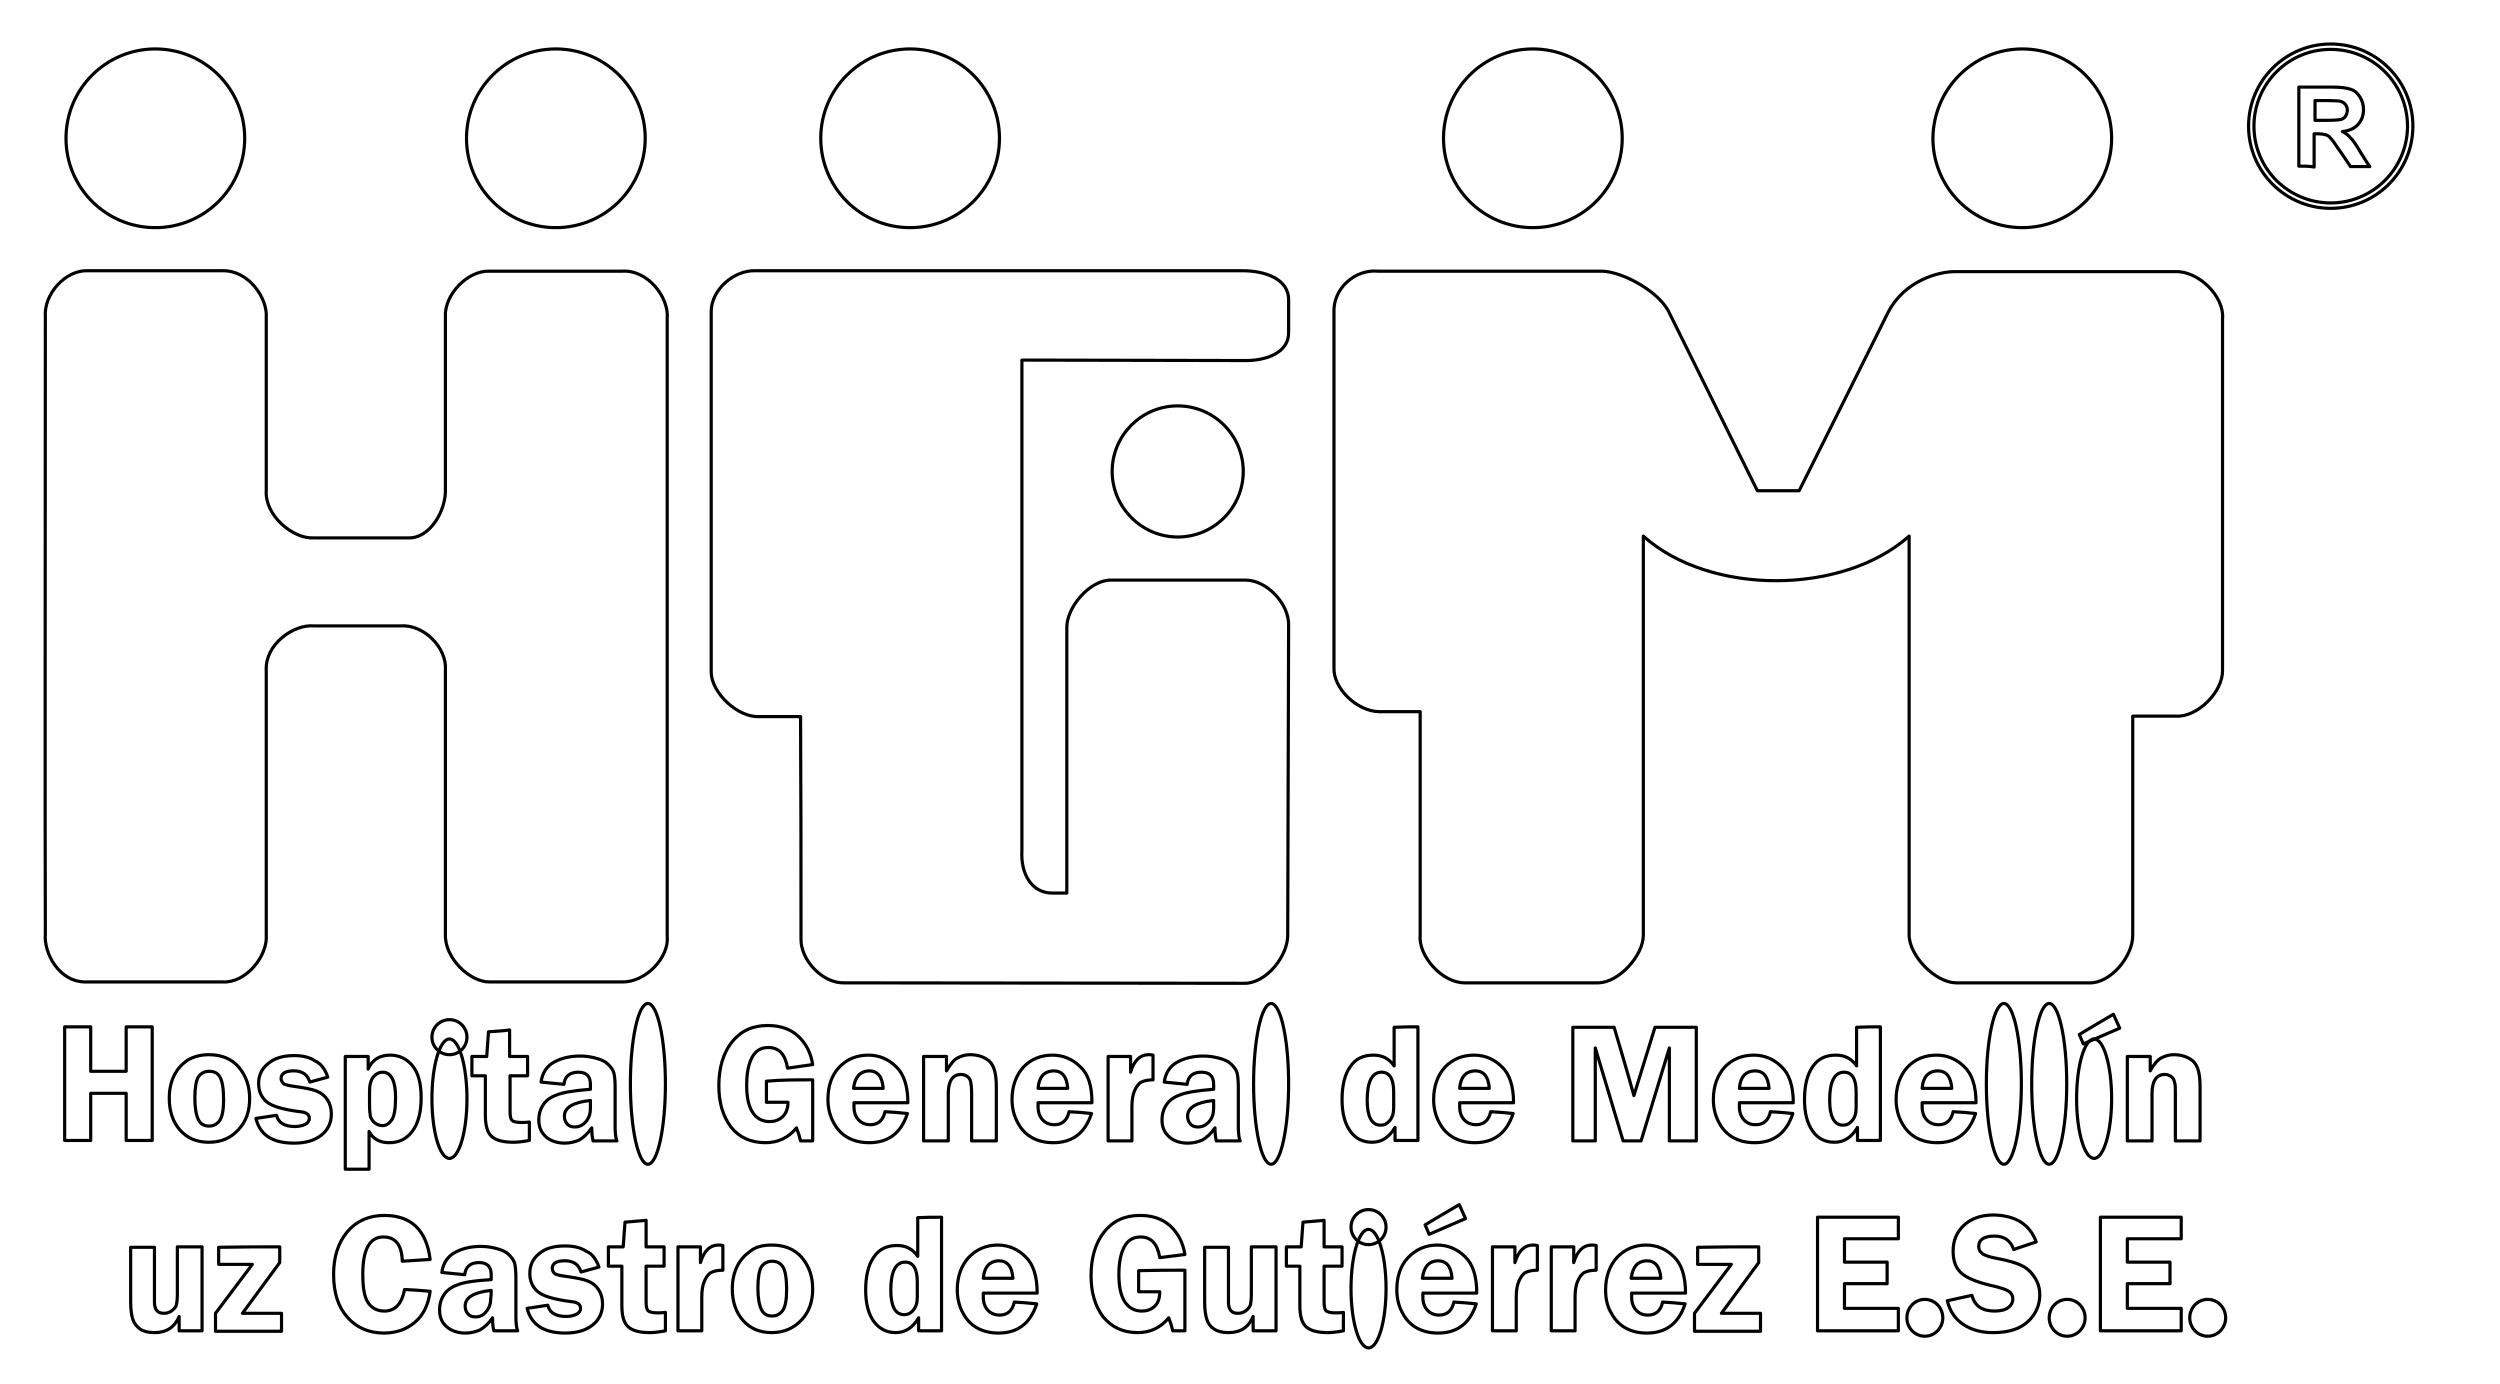 <?xml version="1.0" encoding="utf-8"?>
<!-- Generator: Adobe Illustrator 25.4.1, SVG Export Plug-In . SVG Version: 6.00 Build 0)  -->
<svg version="1.1" xmlns="http://www.w3.org/2000/svg" xmlns:xlink="http://www.w3.org/1999/xlink" x="0px" y="0px"
	 viewBox="0 0 556.8 308.2" style="enable-background:new 0 0 556.8 308.2;" xml:space="preserve">
<style type="text/css">
	.st0{fill:none;stroke:#000000;stroke-width:0.709;stroke-linecap:round;stroke-linejoin:round;stroke-miterlimit:10;}
</style>
<g id="Capa_01">
</g>
<g id="Predeterminada">
	<g id="SPLINE_00000107588477851280393110000001782828396705774489_">
		<path class="st0" d="M450.4,10.9c11,0,19.9,8.9,19.9,19.9c0,11-8.9,19.9-19.9,19.9c-11,0-19.9-8.9-19.9-19.9
			C430.6,19.8,439.5,10.9,450.4,10.9z"/>
	</g>
	<g id="SPLINE_00000145040436602474179950000005505739473845538724_">
		<path class="st0" d="M341.4,10.9c11,0,19.9,8.9,19.9,19.9c0,11-8.9,19.9-19.9,19.9c-11,0-19.9-8.9-19.9-19.9
			C321.5,19.8,330.4,10.9,341.4,10.9z"/>
	</g>
	<g id="SPLINE_00000014619911561162589060000014158184854737180554_">
		<path class="st0" d="M202.7,10.9c11,0,19.9,8.9,19.9,19.9c0,11-8.9,19.9-19.9,19.9c-11,0-19.9-8.9-19.9-19.9
			C182.8,19.8,191.7,10.9,202.7,10.9z"/>
	</g>
	<g id="SPLINE_00000143596897106862965830000006656315301082297753_">
		<path class="st0" d="M123.8,10.9c11,0,19.9,8.9,19.9,19.9c0,11-8.9,19.9-19.9,19.9c-11,0-19.9-8.9-19.9-19.9
			C103.9,19.8,112.8,10.9,123.8,10.9z"/>
	</g>
	<g id="SPLINE_00000006679349180072137180000010608792795833123973_">
		<path class="st0" d="M34.6,10.9c11,0,19.9,8.9,19.9,19.9c0,11-8.9,19.9-19.9,19.9c-11,0-19.9-8.9-19.9-19.9
			C14.7,19.8,23.6,10.9,34.6,10.9z"/>
	</g>
	<g id="SPLINE_00000009585147844992146990000004326609886751250064_">
		<path class="st0" d="M306.9,60.4c17.4,0,31.8,0,49.2,0c4.5-0.3,12.8,4.1,15.4,8.7c6.6,13.4,13.3,26.8,19.9,40.2c3.1,0,6.2,0,9.3,0
			c7.4-14.8,12.5-25,19.8-39.7c3.7-7.2,11.4-9.1,14.8-9.1c16,0,33.2,0,49.2,0c5.1-0.2,11,5.5,10.5,10.6c0,26.1,0,52.1,0,78.2
			c0.1,4.8-5.6,10.5-10.4,10.2c-3.2,0-6.4,0-9.6,0c0,16.2,0,32.5,0,48.7c0.1,4.8-5,10.9-9.7,10.7c-11.3,0-18.4,0-29.7,0
			c-4.7-0.1-10.5-6.2-10.4-10.8c0-29.6,0-59.2,0-88.7c-14.8,13.2-44.4,13.3-59.2,0c0,29.6,0,59.3,0,88.9c0,4.5-5.4,10.5-10,10.6
			c-11.3,0-18.5,0-29.8,0c-5.1,0-10.4-6.1-9.9-10.7c0-16.6,0-33.2,0-49.7c-3.1,0-6.2,0-9.2,0c-4.9-0.1-10.2-5.2-10-9.8
			c0-26.3,0-52.7,0-79C296.8,64.2,301.9,59.9,306.9,60.4z"/>
	</g>
	<g id="SPLINE_00000016041803285505879300000006629894539069708420_">
		<path class="st0" d="M109,60.4c9.8,0,19.7,0,29.5,0c5.9-0.4,10.5,6,10.1,10.4c0,45.9,0,91.8,0,137.7c0.5,4.7-4.8,10.3-10,10.2
			c-9.8,0-19.7,0-29.5,0c-4.4,0.1-10.1-5.3-9.9-10.6c0-19.6,0-39.2,0-58.8c0.4-5-4.8-10.3-10-9.9c-6.4,0-12.9,0-19.3,0
			c-4.5-0.4-10.9,4.1-10.6,9.9c0,19.6,0,39.2,0,58.8c0.4,4.9-4.6,10.9-9.7,10.6c-10,0-20.1,0-30.1,0c-6.4,0.3-9.8-6.6-9.4-10.7
			c-0.1-28.1,0-88.9,0-137.4c-0.4-5.2,4.6-10.5,9.4-10.3c10,0,20.1,0,30.1,0c5.8-0.1,10,6.1,9.7,10.4c0,12.8,0,25.7,0,38.5
			c-0.4,5.6,6,10.9,10.6,10.6c7,0,14,0,21,0c4.9,0.2,8.5-6.2,8.3-10.9c0-12.8,0-25.6,0-38.3C98.9,65.7,104.1,60.2,109,60.4z"/>
	</g>
	<g id="SPLINE_00000173120570921556380350000017359189323104274070_">
		<path class="st0" d="M168.3,60.3c36.2,0,72.3,0,108.5,0c4.7,0,10.3,1.7,10.2,6.6c0,2.4,0,4.8,0,7.1c0.1,4.6-5.1,6.4-9.9,6.3
			c-16.5,0-33-0.1-49.5-0.1c0,36.4,0,72.9,0,109.3c-0.3,5,2.1,9.6,7.1,9.4c1,0,2,0,2.9,0c0-19.7,0-39.4,0-59
			c-0.1-4.7,5.2-10.8,9.9-10.7c10,0,19.9,0,29.9,0c4.8,0,9.8,5.4,9.6,10.2c-0.1,22.9-0.1,45.7-0.2,68.6c0.2,4.8-4.8,11.1-9.7,11
			c-29.7,0-59.3-0.1-89-0.1c-4.8,0.2-9.8-5-9.7-9.8c0-16.5,0-33-0.1-49.5c-3,0-6.1,0-9.1,0c-4.9,0.3-10.7-5.3-10.8-9.8
			c0-26.8,0-53.6,0-80.4C158.4,64.5,163.5,60.1,168.3,60.3z"/>
	</g>
	<g id="SPLINE_00000052825764699786385010000000429087979750817974_">
		<path class="st0" d="M262.3,90.4c-8.1,0-14.6,6.6-14.6,14.6s6.6,14.6,14.6,14.6c8.1,0,14.6-6.6,14.6-14.6S270.4,90.4,262.3,90.4z"
			/>
	</g>
	<g id="SPLINE_00000173869515290069880140000000448378128683021245_">
		<ellipse class="st0" cx="491.7" cy="293.5" rx="4" ry="4.1"/>
	</g>
	<g id="SPLINE_00000030472314715201800950000014230288775335977639_">
		<path class="st0" d="M485.8,275.9c-4,0-8,0-12,0c0,1.7,0,3.5,0,5.2c3.2,0,6.3,0,9.5,0c0,1.6,0,3.2,0,4.8c-3.2,0-6.3,0-9.5,0
			c0,1.8,0,3.7,0,5.5c4,0,8,0,12,0c0,1.7,0,3.3,0,5c-6,0-12,0-18,0c0-8.4,0-16.9,0-25.3c6,0,12,0,18,0
			C485.8,272.7,485.8,274.3,485.8,275.9z"/>
	</g>
	<g id="SPLINE_00000083078031178166312830000004343265384603206538_">
		<ellipse class="st0" cx="460.4" cy="293.5" rx="4" ry="4.1"/>
	</g>
	<g id="SPLINE_00000063634472861778156380000001620860260351777173_">
		<path class="st0" d="M453.5,276.6c-1.7,0.6-3.4,1.1-5,1.7c-0.7-2-2.1-3-4.3-3c-2.3,0-3.5,0.8-3.5,2.3c0,0.6,0.2,1.1,0.7,1.5
			c0.4,0.4,1.4,0.8,3,1.1c2.6,0.5,4.5,1,5.7,1.6c1.2,0.5,2.2,1.4,3,2.6s1.2,2.5,1.2,4c0,2.3-0.9,4.3-2.6,5.9
			c-1.8,1.7-4.4,2.5-7.8,2.5c-2.6,0-4.8-0.6-6.6-1.8c-1.8-1.2-3-2.9-3.6-5.3c1.8-0.4,3.6-0.8,5.5-1.2c0.6,2.4,2.3,3.5,5.1,3.5
			c1.3,0,2.4-0.3,3-0.8c0.7-0.5,1-1.2,1-1.9c0-0.7-0.3-1.3-0.9-1.7c-0.6-0.4-1.8-0.8-3.5-1.2c-3.2-0.7-5.5-1.6-6.9-2.7
			c-1.4-1.2-2-2.8-2-5.1c0-2.3,0.8-4.2,2.4-5.7c1.6-1.5,3.8-2.3,6.6-2.3C448.9,270.7,452.1,272.7,453.5,276.6z"/>
	</g>
	<g id="SPLINE_00000099648738952990927280000009050495128092740031_">
		<ellipse class="st0" cx="428.7" cy="293.5" rx="4" ry="4.1"/>
	</g>
	<g id="SPLINE_00000078734200111229224960000000384826820115010200_">
		<path class="st0" d="M422.8,275.9c-4,0-8,0-12,0c0,1.7,0,3.5,0,5.2c3.2,0,6.3,0,9.5,0c0,1.6,0,3.2,0,4.8c-3.2,0-6.3,0-9.5,0
			c0,1.8,0,3.7,0,5.5c4,0,8,0,12,0c0,1.7,0,3.3,0,5c-6,0-12,0-18,0c0-8.4,0-16.9,0-25.3c6,0,12,0,18,0
			C422.8,272.7,422.8,274.3,422.8,275.9z"/>
	</g>
	<g id="SPLINE_00000033353928679266113620000018001725773037054380_">
		<path class="st0" d="M391.7,277.7c0,1.2,0,2.3,0,3.5c-2.8,3.8-5.5,7.5-8.3,11.3c2.9,0,5.8,0,8.7,0c0,1.3,0,2.7,0,4
			c-4.9,0-9.8,0-14.7,0c0-1.3,0-2.7,0-4c2.7-3.6,5.5-7.3,8.2-10.9c-2.5,0-5,0-7.5,0c0-1.3,0-2.5,0-3.8
			C382.6,277.7,387.1,277.7,391.7,277.7z"/>
	</g>
	<g id="SPLINE_00000120535566165700366190000007580625830291513009_">
		<path class="st0" d="M375.4,288c-4,0-8,0-12,0c0,0.3,0,0.6,0,0.9c0,1.3,0.4,2.3,1.1,3c0.7,0.7,1.5,1,2.5,1c1.8,0,2.9-1,3.3-2.9
			c1.7,0.1,3.3,0.2,5,0.4c-1.4,4.3-4.2,6.5-8.5,6.5c-1.9,0-3.4-0.4-4.7-1.1c-1.3-0.7-2.4-1.8-3.2-3.3c-0.9-1.4-1.3-3.2-1.3-5.2
			c0-3,0.9-5.4,2.5-7.2c1.7-1.8,3.9-2.8,6.5-2.8c2.4,0,4.5,0.9,6.2,2.6C374.5,281.5,375.4,284.2,375.4,288z"/>
	</g>
	<g id="SPLINE_00000060725988543675505720000006481544848956999575_">
		<path class="st0" d="M363.3,284.7c2.2,0,4.4,0,6.6,0c-0.2-2.6-1.2-3.9-3.2-3.9C364.7,280.9,363.6,282.2,363.3,284.7z"/>
	</g>
	<g id="SPLINE_00000180331011360162039420000004929122052117062311_">
		<path class="st0" d="M350.8,296.4c-1.8,0-3.6,0-5.3,0c0-6.2,0-12.5,0-18.7c1.7,0,3.4,0,5,0c0,1.2,0,2.3,0,3.5
			c0.8-2.6,2.1-3.9,4-3.9c0.3,0,0.6,0,1,0.1c0,1.8,0,3.6,0,5.5c-1.1,0-2,0.2-2.6,0.5c-0.6,0.3-1.1,1-1.5,1.9
			c-0.4,0.9-0.6,2.1-0.6,3.6C350.8,291.3,350.8,293.9,350.8,296.4z"/>
	</g>
	<g id="SPLINE_00000016033516958045057620000000850025162049982394_">
		<path class="st0" d="M337.7,296.4c-1.8,0-3.6,0-5.3,0c0-6.2,0-12.5,0-18.7c1.7,0,3.4,0,5,0c0,1.2,0,2.3,0,3.5
			c0.8-2.6,2.1-3.9,4-3.9c0.3,0,0.6,0,1,0.1c0,1.8,0,3.6,0,5.5c-1.1,0-2,0.2-2.6,0.5c-0.6,0.3-1.1,1-1.5,1.9
			c-0.4,0.9-0.6,2.1-0.6,3.6C337.7,291.3,337.7,293.9,337.7,296.4z"/>
	</g>
	<g id="SPLINE_00000105417614358961345060000012857807791399644071_">
		<path class="st0" d="M325,268.3c0.5,1,0.9,2.1,1.4,3.1c-2.7,1.2-5.4,2.3-8.1,3.5c-0.3-0.7-0.6-1.4-0.9-2.1
			C319.9,271.3,322.4,269.8,325,268.3z"/>
	</g>
	<g id="SPLINE_00000139261226882818856430000012883962569242053794_">
		<path class="st0" d="M328.9,288c-4,0-8,0-12,0c0,0.3,0,0.6,0,0.9c0,1.3,0.4,2.3,1.1,3c0.7,0.7,1.6,1,2.5,1c1.8,0,2.9-1,3.3-2.9
			c1.7,0.1,3.3,0.2,5,0.4c-1.4,4.3-4.2,6.5-8.5,6.5c-1.9,0-3.4-0.4-4.7-1.1c-1.3-0.7-2.4-1.8-3.2-3.3c-0.8-1.4-1.3-3.2-1.3-5.2
			c0-3,0.8-5.4,2.5-7.2c1.7-1.8,3.9-2.8,6.5-2.8c2.4,0,4.5,0.9,6.2,2.6C328,281.5,328.9,284.2,328.9,288z"/>
	</g>
	<g id="SPLINE_00000099626308902384252560000012206420195459051410_">
		<path class="st0" d="M316.8,284.7c2.2,0,4.4,0,6.6,0c-0.2-2.6-1.2-3.9-3.2-3.9C318.2,280.9,317.1,282.2,316.8,284.7z"/>
	</g>
	<g id="SPLINE_00000139983816239138288070000013884809003345239434_">
		<ellipse class="st0" cx="304.8" cy="273.3" rx="3.9" ry="3.9"/>
	</g>
	<g id="SPLINE_00000047041594004062221790000007994309441618262941_">
		<ellipse class="st0" cx="304.8" cy="287" rx="3.9" ry="13.2"/>
	</g>
	<g id="SPLINE_00000131366273976618836990000015683326315401246347_">
		<path class="st0" d="M294.9,282c0,2.6,0,5.3,0,7.9c0,1,0.1,1.6,0.4,2c0.3,0.3,1,0.5,2.1,0.5c0.5,0,1.1,0,1.8-0.1
			c0,1.4,0,2.7,0,4.1c-1.6,0.3-2.8,0.4-3.4,0.4c-2.3,0-3.9-0.4-4.9-1.3c-1-0.9-1.4-2.5-1.4-4.8c0-2.9,0-5.8,0-8.7c-1,0-2,0-3,0
			c0-1.4,0-2.9,0-4.3c1.1,0,2.2,0,3.3,0c0.1-1.8,0.3-3.7,0.4-5.5c1.6-0.1,3.2-0.3,4.7-0.4c0,2,0,3.9,0,5.9c1.3,0,2.7,0,4,0
			c0,1.4,0,2.9,0,4.3C297.6,282,296.3,282,294.9,282z"/>
	</g>
	<g id="SPLINE_00000136404892815466753550000008137716905447024814_">
		<path class="st0" d="M284.2,277.7c0,6.2,0,12.5,0,18.7c-1.7,0-3.4,0-5.1,0c0-1.1,0-2.1,0-3.2c-1,2.4-2.8,3.6-5.5,3.6
			c-1.4,0-2.5-0.3-3.2-0.8c-0.8-0.5-1.3-1.2-1.6-2.1c-0.3-0.9-0.5-2.2-0.5-3.9c0-4.1,0-8.2,0-12.2c1.8,0,3.6,0,5.3,0
			c0,4.1,0,8.2,0,12.2c0,1.7,0.7,2.5,2.1,2.5c0.7,0,1.3-0.2,1.8-0.6c0.5-0.4,0.8-0.8,1-1.3c0.1-0.5,0.2-1.2,0.2-2.4
			c0-3.5,0-7,0-10.5C280.5,277.7,282.4,277.7,284.2,277.7z"/>
	</g>
	<g id="SPLINE_00000110471021158518924580000006564578640767769242_">
		<path class="st0" d="M263.9,282.9c0,4.5,0,9,0,13.5c-0.9,0-1.8,0-2.7,0c-0.2-0.9-0.5-1.9-0.9-2.9c-1.8,2.2-4.1,3.3-6.9,3.3
			c-3.3,0-5.8-1.2-7.7-3.5c-1.8-2.4-2.7-5.4-2.7-9.2c0-4,1-7.3,2.9-9.7c2-2.5,4.6-3.7,8-3.7c2.8,0,5.1,0.8,6.8,2.4
			c1.7,1.6,2.8,3.7,3.2,6.3c-1.9,0.2-3.7,0.5-5.6,0.7c-0.5-3.1-1.9-4.6-4.3-4.6c-1.6,0-2.8,0.7-3.6,2.2c-0.8,1.5-1.2,3.5-1.2,6.2
			c0,2.6,0.4,4.6,1.3,6c0.9,1.4,2.2,2.1,3.8,2.1c1.1,0,2-0.3,2.8-1c0.8-0.7,1.2-1.8,1.2-3.3c-1.6,0-3.2,0-4.7,0c0-1.6,0-3.2,0-4.7
			C256.9,282.9,260.4,282.9,263.9,282.9z"/>
	</g>
	<g id="SPLINE_00000115480155391646507870000001911555085058961290_">
		<path class="st0" d="M231,288c-4,0-8,0-12,0c0,0.3,0,0.6,0,0.9c0,1.3,0.4,2.3,1.1,3c0.7,0.7,1.6,1,2.5,1c1.8,0,2.9-1,3.3-2.9
			c1.7,0.1,3.3,0.2,5,0.4c-1.4,4.3-4.2,6.5-8.5,6.5c-1.9,0-3.4-0.4-4.7-1.1c-1.3-0.7-2.4-1.8-3.2-3.3c-0.8-1.4-1.3-3.2-1.3-5.2
			c0-3,0.9-5.4,2.5-7.2c1.7-1.8,3.9-2.8,6.5-2.8c2.4,0,4.5,0.9,6.2,2.6C230.1,281.5,231,284.2,231,288z"/>
	</g>
	<g id="SPLINE_00000057839598372677003350000013891118999147918228_">
		<path class="st0" d="M219,284.7c2.2,0,4.4,0,6.6,0c-0.2-2.6-1.2-3.9-3.2-3.9C220.4,280.9,219.2,282.2,219,284.7z"/>
	</g>
	<g id="SPLINE_00000165922447636812776690000009097474002409536427_">
		<path class="st0" d="M209.7,271.1c0,8.4,0,16.9,0,25.3c-1.7,0-3.4,0-5.1,0c0-1,0-2,0-2.9c-1.3,2.2-3,3.3-5.1,3.3
			c-2.1,0-3.7-0.9-4.9-2.5c-1.2-1.7-1.8-4-1.8-7c0-3.1,0.6-5.6,1.8-7.3c1.2-1.8,2.9-2.6,5.2-2.6c2,0,3.5,0.8,4.6,2.4
			c0-2.9,0-5.7,0-8.6C206.1,271.1,207.9,271.1,209.7,271.1z"/>
	</g>
	<g id="SPLINE_00000024705693185744506450000004218199271339272596_">
		<path class="st0" d="M204.3,285.5c0-2.9-0.9-4.4-2.7-4.4c-2.1,0-3.2,2.1-3.2,6.2c0,3.7,1,5.5,3,5.5c0.8,0,1.4-0.3,2-1
			c0.6-0.7,0.9-1.6,0.9-2.9C204.3,287.8,204.3,286.7,204.3,285.5z"/>
	</g>
	<g id="SPLINE_00000061437972506199629000000003820773390996268424_">
		<path class="st0" d="M171.9,277.3c2.8,0,5.1,0.9,6.7,2.8c1.6,1.9,2.4,4.2,2.4,7c0,2.8-0.8,5.1-2.5,6.9c-1.7,1.8-3.9,2.8-6.6,2.8
			c-2.7,0-4.8-0.9-6.4-2.7c-1.6-1.8-2.4-4.2-2.4-7c0-2,0.4-3.7,1.1-5.1c0.7-1.4,1.7-2.5,3-3.4C168.3,277.7,169.9,277.3,171.9,277.3z
			"/>
	</g>
	<g id="SPLINE_00000158003460531885910260000000335317080465637043_">
		<path class="st0" d="M172,280.9c-1,0-1.8,0.4-2.4,1.2c-0.5,0.8-0.8,2.4-0.8,4.8c0,2.2,0.3,3.8,0.8,4.8c0.5,1,1.3,1.4,2.4,1.4
			c0.9,0,1.7-0.4,2.3-1.2c0.6-0.8,0.9-2.4,0.9-4.7c0-2.5-0.3-4.1-0.8-5C173.8,281.3,173,280.9,172,280.9z"/>
	</g>
	<g id="SPLINE_00000021101757312590999370000006507473429205252248_">
		<path class="st0" d="M156.3,296.4c-1.8,0-3.6,0-5.3,0c0-6.2,0-12.5,0-18.7c1.7,0,3.4,0,5,0c0,1.2,0,2.3,0,3.5
			c0.8-2.6,2.1-3.9,4-3.9c0.3,0,0.6,0,1,0.1c0,1.8,0,3.6,0,5.5c-1.1,0-2,0.2-2.6,0.5c-0.6,0.3-1.1,1-1.5,1.9
			c-0.4,0.9-0.6,2.1-0.6,3.6C156.3,291.3,156.3,293.9,156.3,296.4z"/>
	</g>
	<g id="SPLINE_00000068660868624769612110000017961706113808816010_">
		<path class="st0" d="M143.9,282c0,2.6,0,5.3,0,7.9c0,1,0.1,1.6,0.4,2c0.3,0.3,1,0.5,2.1,0.5c0.5,0,1.1,0,1.8-0.1
			c0,1.4,0,2.7,0,4.1c-1.6,0.3-2.7,0.4-3.4,0.4c-2.3,0-3.9-0.4-4.9-1.3c-1-0.9-1.4-2.5-1.4-4.8c0-2.9,0-5.8,0-8.7c-1,0-2,0-3,0
			c0-1.4,0-2.9,0-4.3c1.1,0,2.2,0,3.3,0c0.1-1.8,0.3-3.7,0.4-5.5c1.6-0.1,3.2-0.3,4.7-0.4c0,2,0,3.9,0,5.9c1.3,0,2.7,0,4,0
			c0,1.4,0,2.9,0,4.3C146.5,282,145.2,282,143.9,282z"/>
	</g>
	<g id="SPLINE_00000174584255185287844810000003227871472718463398_">
		<path class="st0" d="M133.4,282.2c-1.3,0.4-2.7,0.7-4,1.1c-0.5-1.7-1.7-2.5-3.6-2.5c-1.9,0-2.8,0.6-2.8,1.7c0,0.4,0.2,0.8,0.5,1.1
			c0.3,0.3,1.2,0.5,2.7,0.7c2.1,0.3,3.7,0.6,4.7,1c1,0.4,1.8,1,2.4,1.9c0.6,0.9,0.9,2,0.9,3.2c0,1.9-0.7,3.5-2.2,4.7
			c-1.5,1.2-3.5,1.8-6.1,1.8c-4.8,0-7.6-1.9-8.5-5.5c1.5-0.2,3.1-0.5,4.6-0.7c0.4,1.7,1.8,2.5,4.1,2.5c0.9,0,1.7-0.2,2.3-0.5
			c0.6-0.3,0.9-0.8,0.9-1.3c0-0.9-0.7-1.4-2.1-1.5c-3.8-0.5-6.2-1.2-7.4-2.2c-1.2-1-1.8-2.4-1.8-4.1c0-1.8,0.7-3.3,2.1-4.4
			c1.4-1.2,3.3-1.7,5.8-1.7c2,0,3.5,0.4,4.7,1.2C131.9,279.2,132.8,280.5,133.4,282.2z"/>
	</g>
	<g id="SPLINE_00000164489794187249661780000004341934807837345207_">
		<path class="st0" d="M115.3,296.4c-1.8,0-3.6,0-5.3,0c-0.2-0.7-0.3-1.7-0.3-2.9c-0.9,1.3-1.9,2.2-2.8,2.7c-0.9,0.4-2,0.7-3.2,0.7
			c-1.7,0-3.2-0.5-4.2-1.4c-1.1-0.9-1.6-2.2-1.6-3.8c0-1.2,0.3-2.3,0.9-3.2c0.6-1,1.6-1.8,3-2.3c1.4-0.6,3.9-1,7.6-1.2
			c0-0.4,0-0.7,0-1.1c0-1.8-0.9-2.7-2.7-2.7c-1.9,0-3,0.9-3.2,2.7c-1.7-0.2-3.4-0.3-5.1-0.5c0.3-2.1,1.3-3.6,3-4.5
			c1.7-0.9,3.6-1.3,5.7-1.3c1.3,0,2.5,0.2,3.6,0.5c1.1,0.3,2,0.7,2.6,1.3c0.6,0.6,1.1,1.2,1.3,1.9c0.2,0.7,0.3,1.8,0.3,3.5
			c0,2.8,0,5.7,0,8.5C114.9,294.5,115,295.7,115.3,296.4z"/>
	</g>
	<g id="SPLINE_00000071543986121445217850000001821273345089862536_">
		<path class="st0" d="M109.4,287.4c-3.9,0.4-5.8,1.6-5.8,3.5c0,0.7,0.2,1.2,0.6,1.7c0.4,0.5,1,0.7,1.7,0.7c1,0,1.8-0.4,2.4-1.2
			c0.7-0.8,1-1.8,1-3C109.4,288.6,109.4,288,109.4,287.4z"/>
	</g>
	<g id="SPLINE_00000158006830344191708490000007522537487417299647_">
		<path class="st0" d="M95.8,280.5c-2.1,0.1-4.1,0.3-6.2,0.4c-0.1-3.6-1.5-5.4-4.2-5.4c-3.1,0-4.6,2.8-4.6,8.3
			c0,3.2,0.4,5.3,1.3,6.5c0.8,1.1,2,1.7,3.5,1.7c2.4,0,3.9-1.6,4.5-4.8c1.9,0.1,3.8,0.2,5.7,0.4c-0.4,3-1.5,5.3-3.4,6.9
			c-1.9,1.6-4.2,2.4-6.9,2.4c-3.3,0-6.1-1.2-8.1-3.5c-2.1-2.3-3.1-5.5-3.1-9.6c0-3.8,1-7,3-9.4c2-2.4,4.8-3.7,8.3-3.7
			C91.6,270.7,95,274,95.8,280.5z"/>
	</g>
	<g id="SPLINE_00000018932083494881758850000012694988503195305098_">
		<path class="st0" d="M62.3,277.7c0,1.2,0,2.3,0,3.5c-2.8,3.8-5.5,7.5-8.3,11.3c2.9,0,5.8,0,8.7,0c0,1.3,0,2.7,0,4
			c-4.9,0-9.8,0-14.7,0c0-1.3,0-2.7,0-4c2.7-3.6,5.5-7.3,8.2-10.9c-2.5,0-5,0-7.5,0c0-1.3,0-2.5,0-3.8
			C53.3,277.7,57.8,277.7,62.3,277.7z"/>
	</g>
	<g id="SPLINE_00000070818582794484267940000006182180010762609819_">
		<path class="st0" d="M45,277.7c0,6.2,0,12.5,0,18.7c-1.7,0-3.4,0-5.1,0c0-1.1,0-2.1,0-3.2c-1,2.4-2.8,3.6-5.5,3.6
			c-1.4,0-2.5-0.3-3.2-0.8c-0.7-0.5-1.3-1.2-1.6-2.1c-0.3-0.9-0.5-2.2-0.5-3.9c0-4.1,0-8.2,0-12.2c1.8,0,3.6,0,5.3,0
			c0,4.1,0,8.2,0,12.2c0,1.7,0.7,2.5,2.1,2.5c0.7,0,1.3-0.2,1.8-0.6c0.5-0.4,0.9-0.8,1-1.3c0.1-0.5,0.2-1.2,0.2-2.4
			c0-3.5,0-7,0-10.5C41.3,277.7,43.2,277.7,45,277.7z"/>
	</g>
	<g id="SPLINE_00000096045538573994109510000010845268961843754917_">
		<path class="st0" d="M490,254.1c-1.8,0-3.7,0-5.5,0c0-3.5,0-7,0-10.5c0-1.3,0-2.1-0.2-2.6c-0.1-0.5-0.3-0.9-0.7-1.2
			c-0.4-0.3-0.9-0.5-1.4-0.5c-1.9,0-2.9,1.4-2.9,4.3c0,3.5,0,7,0,10.5c-1.8,0-3.7,0-5.5,0c0-6.3,0-12.5,0-18.8c1.7,0,3.4,0,5.1,0
			c0,1.1,0,2.1,0,3.2c0.8-1.5,1.7-2.5,2.5-2.9c0.8-0.4,1.7-0.7,2.7-0.7c1.8,0,3.2,0.5,4.3,1.4c1.1,1,1.6,2.8,1.6,5.7
			C490,246.1,490,250.1,490,254.1z"/>
	</g>
	<g id="SPLINE_00000176002023584993524190000003905182428178811274_">
		<path class="st0" d="M470.7,225.9c0.5,1,0.9,2.1,1.4,3.1c-2.7,1.2-5.4,2.3-8.1,3.5c-0.3-0.7-0.6-1.4-0.9-2.1
			C465.6,228.9,468.1,227.4,470.7,225.9z"/>
	</g>
	<g id="SPLINE_00000112610724681986548150000002605945125518123439_">
		<ellipse class="st0" cx="466.4" cy="244.7" rx="3.9" ry="13.3"/>
	</g>
	<g id="SPLINE_00000025412598544616666690000018206416012463318694_">
		<ellipse class="st0" cx="456.4" cy="241.4" rx="3.9" ry="17.9"/>
	</g>
	<g id="SPLINE_00000027592859822471923090000014020069736326880387_">
		<ellipse class="st0" cx="446.3" cy="241.4" rx="3.9" ry="17.9"/>
	</g>
	<g id="SPLINE_00000037664750160735880580000008242189351775211656_">
		<path class="st0" d="M440.1,245.6c-4,0-8,0-12,0c0,0.3,0,0.6,0,0.9c0,1.3,0.4,2.3,1.1,3c0.7,0.7,1.6,1,2.5,1c1.8,0,2.9-1,3.3-2.9
			c1.7,0.1,3.3,0.2,5,0.4c-1.4,4.3-4.2,6.5-8.5,6.5c-1.9,0-3.4-0.4-4.7-1.1c-1.3-0.7-2.4-1.8-3.2-3.3c-0.8-1.4-1.3-3.2-1.3-5.2
			c0-3,0.9-5.4,2.5-7.2c1.7-1.8,3.9-2.7,6.5-2.7c2.4,0,4.5,0.9,6.2,2.6C439.2,239.2,440.1,241.9,440.1,245.6z"/>
	</g>
	<g id="SPLINE_00000105428367229911244060000007890203471441116040_">
		<path class="st0" d="M428.1,242.4c2.2,0,4.4,0,6.6,0c-0.2-2.6-1.2-3.9-3.2-3.9C429.5,238.6,428.3,239.8,428.1,242.4z"/>
	</g>
	<g id="SPLINE_00000127744213065453413640000016465149111545116834_">
		<path class="st0" d="M418.8,228.7c0,8.4,0,16.9,0,25.3c-1.7,0-3.4,0-5.1,0c0-1,0-2,0-2.9c-1.3,2.2-3,3.3-5.1,3.3
			c-2.1,0-3.7-0.8-4.9-2.5c-1.2-1.7-1.8-4-1.8-7c0-3.1,0.6-5.6,1.8-7.3c1.2-1.8,2.9-2.6,5.2-2.6c2,0,3.5,0.8,4.6,2.4
			c0-2.9,0-5.7,0-8.6C415.2,228.7,417,228.7,418.8,228.7z"/>
	</g>
	<g id="SPLINE_00000000202738082257139320000014442794285693892239_">
		<path class="st0" d="M413.4,243.2c0-2.9-0.9-4.4-2.7-4.4c-2.1,0-3.2,2.1-3.2,6.2c0,3.7,1,5.6,3,5.6c0.8,0,1.4-0.3,2-1
			c0.6-0.7,0.9-1.6,0.9-2.9C413.4,245.5,413.4,244.4,413.4,243.2z"/>
	</g>
	<g id="SPLINE_00000003785284126601650540000002767345115272320915_">
		<path class="st0" d="M399.4,245.6c-4,0-8,0-12,0c0,0.3,0,0.6,0,0.9c0,1.3,0.4,2.3,1.1,3c0.7,0.7,1.5,1,2.5,1c1.8,0,2.9-1,3.3-2.9
			c1.7,0.1,3.3,0.2,5,0.4c-1.4,4.3-4.2,6.5-8.5,6.5c-1.9,0-3.4-0.4-4.7-1.1c-1.3-0.7-2.4-1.8-3.2-3.3c-0.8-1.4-1.3-3.2-1.3-5.2
			c0-3,0.9-5.4,2.5-7.2c1.7-1.8,3.9-2.7,6.5-2.7c2.4,0,4.5,0.9,6.2,2.6C398.5,239.2,399.4,241.9,399.4,245.6z"/>
	</g>
	<g id="SPLINE_00000062184463329644327110000013199276536352144798_">
		<path class="st0" d="M387.4,242.4c2.2,0,4.4,0,6.6,0c-0.2-2.6-1.2-3.9-3.2-3.9C388.8,238.6,387.6,239.8,387.4,242.4z"/>
	</g>
	<g id="SPLINE_00000181785903737045282960000005558467321394440110_">
		<path class="st0" d="M361.5,254.1c-2.1-6.9-4.1-13.8-6.2-20.7c0,6.9,0,13.8,0,20.7c-1.7,0-3.3,0-5,0c0-8.4,0-16.9,0-25.3
			c3.1,0,6.1,0,9.2,0c1.5,5.1,3,10.1,4.4,15.2c1.6-5.1,3.1-10.1,4.7-15.2c3.1,0,6.2,0,9.2,0c0,8.4,0,16.9,0,25.3c-2,0-4,0-6,0
			c0-6.9,0-13.8,0-20.7c-2.1,6.9-4.2,13.8-6.3,20.7C364.2,254.1,362.8,254.1,361.5,254.1z"/>
	</g>
	<g id="SPLINE_00000175302445288440228420000005485177148381759923_">
		<path class="st0" d="M337.1,245.6c-4,0-8,0-12,0c0,0.3,0,0.6,0,0.9c0,1.3,0.4,2.3,1.1,3c0.7,0.7,1.6,1,2.5,1c1.8,0,2.9-1,3.3-2.9
			c1.7,0.1,3.3,0.2,5,0.4c-1.4,4.3-4.2,6.5-8.5,6.5c-1.9,0-3.4-0.4-4.7-1.1c-1.3-0.7-2.4-1.8-3.2-3.3c-0.8-1.4-1.3-3.2-1.3-5.2
			c0-3,0.9-5.4,2.5-7.2c1.7-1.8,3.9-2.7,6.5-2.7c2.4,0,4.5,0.9,6.2,2.6C336.2,239.2,337.1,241.9,337.1,245.6z"/>
	</g>
	<g id="SPLINE_00000135683100724849635770000016363436019854326673_">
		<path class="st0" d="M325.1,242.4c2.2,0,4.4,0,6.6,0c-0.2-2.6-1.2-3.9-3.2-3.9C326.5,238.6,325.3,239.8,325.1,242.4z"/>
	</g>
	<g id="SPLINE_00000111185067241422235290000007868625993644293295_">
		<path class="st0" d="M315.8,228.7c0,8.4,0,16.9,0,25.3c-1.7,0-3.4,0-5.1,0c0-1,0-2,0-2.9c-1.3,2.2-3,3.3-5.1,3.3
			c-2.1,0-3.7-0.8-4.9-2.5c-1.2-1.7-1.8-4-1.8-7c0-3.1,0.6-5.6,1.8-7.3c1.2-1.8,2.9-2.6,5.2-2.6c2,0,3.5,0.8,4.6,2.4
			c0-2.9,0-5.7,0-8.6C312.2,228.7,314,228.7,315.8,228.7z"/>
	</g>
	<g id="SPLINE_00000003825217734243042690000013996512223361960880_">
		<path class="st0" d="M310.4,243.2c0-2.9-0.9-4.4-2.7-4.4c-2.1,0-3.2,2.1-3.2,6.2c0,3.7,1,5.6,3,5.6c0.8,0,1.4-0.3,2-1
			c0.6-0.7,0.9-1.6,0.9-2.9C310.4,245.5,310.4,244.4,310.4,243.2z"/>
	</g>
	<g id="SPLINE_00000073690677393830848540000006041005566797077129_">
		<ellipse class="st0" cx="283.1" cy="241.4" rx="3.9" ry="17.9"/>
	</g>
	<g id="SPLINE_00000139287143550286162890000008266227362408216739_">
		<path class="st0" d="M276.2,254.1c-1.8,0-3.6,0-5.3,0c-0.2-0.7-0.3-1.7-0.3-2.9c-0.9,1.3-1.9,2.2-2.8,2.7c-0.9,0.4-2,0.7-3.2,0.7
			c-1.8,0-3.2-0.5-4.2-1.4c-1.1-1-1.6-2.2-1.6-3.8c0-1.2,0.3-2.3,0.9-3.2c0.6-1,1.6-1.8,3-2.3c1.4-0.6,3.9-1,7.6-1.3
			c0-0.4,0-0.7,0-1.1c0-1.8-0.9-2.7-2.7-2.7c-1.9,0-3,0.9-3.2,2.7c-1.7-0.2-3.4-0.3-5.1-0.5c0.3-2.1,1.3-3.6,3-4.5
			c1.7-0.9,3.6-1.3,5.7-1.3c1.3,0,2.5,0.2,3.6,0.5c1.1,0.3,2,0.7,2.6,1.3c0.6,0.6,1.1,1.2,1.3,1.9c0.2,0.7,0.3,1.8,0.3,3.5
			c0,2.8,0,5.7,0,8.5C275.8,252.2,275.9,253.4,276.2,254.1z"/>
	</g>
	<g id="SPLINE_00000116224745331918857870000007546579985301938576_">
		<path class="st0" d="M270.3,245.1c-3.9,0.4-5.8,1.6-5.8,3.5c0,0.7,0.2,1.2,0.6,1.7c0.4,0.5,1,0.7,1.7,0.7c1,0,1.8-0.4,2.5-1.2
			c0.7-0.8,1-1.8,1-3C270.3,246.2,270.3,245.7,270.3,245.1z"/>
	</g>
	<g id="SPLINE_00000061449253228346532810000008627062570415318919_">
		<path class="st0" d="M252.1,254.1c-1.8,0-3.6,0-5.3,0c0-6.3,0-12.5,0-18.8c1.7,0,3.4,0,5,0c0,1.2,0,2.3,0,3.5
			c0.8-2.6,2.1-3.9,4-3.9c0.3,0,0.6,0,1,0.1c0,1.8,0,3.6,0,5.5c-1.1,0-2,0.2-2.6,0.5c-0.6,0.3-1.1,1-1.5,1.9
			c-0.4,0.9-0.6,2.1-0.6,3.6C252.1,249,252.1,251.5,252.1,254.1z"/>
	</g>
	<g id="SPLINE_00000147905606964683442300000013768146700474002108_">
		<path class="st0" d="M243.2,245.6c-4,0-8,0-12,0c0,0.3,0,0.6,0,0.9c0,1.3,0.4,2.3,1.1,3c0.7,0.7,1.6,1,2.5,1c1.8,0,2.9-1,3.3-2.9
			c1.7,0.1,3.3,0.2,5,0.4c-1.4,4.3-4.2,6.5-8.5,6.5c-1.9,0-3.4-0.4-4.7-1.1c-1.3-0.7-2.4-1.8-3.2-3.3c-0.8-1.4-1.3-3.2-1.3-5.2
			c0-3,0.9-5.4,2.5-7.2c1.7-1.8,3.9-2.7,6.5-2.7c2.4,0,4.5,0.9,6.2,2.6C242.4,239.2,243.2,241.9,243.2,245.6z"/>
	</g>
	<g id="SPLINE_00000053533697037989900510000010317530388207438489_">
		<path class="st0" d="M231.2,242.4c2.2,0,4.4,0,6.6,0c-0.2-2.6-1.2-3.9-3.2-3.9C232.6,238.6,231.4,239.8,231.2,242.4z"/>
	</g>
	<g id="SPLINE_00000163039457793111390920000013382765268577816721_">
		<path class="st0" d="M221.9,254.1c-1.8,0-3.7,0-5.5,0c0-3.5,0-7,0-10.5c0-1.3-0.1-2.1-0.2-2.6c-0.1-0.5-0.3-0.9-0.7-1.2
			c-0.4-0.3-0.9-0.5-1.4-0.5c-1.9,0-2.9,1.4-2.9,4.3c0,3.5,0,7,0,10.5c-1.8,0-3.7,0-5.5,0c0-6.3,0-12.5,0-18.8c1.7,0,3.4,0,5.1,0
			c0,1.1,0,2.1,0,3.2c0.9-1.5,1.7-2.5,2.5-2.9c0.8-0.4,1.7-0.7,2.7-0.7c1.8,0,3.2,0.5,4.3,1.4c1.1,1,1.6,2.8,1.6,5.7
			C221.9,246.1,221.9,250.1,221.9,254.1z"/>
	</g>
	<g id="SPLINE_00000052800636549716343250000006237735988811020707_">
		<path class="st0" d="M202.2,245.6c-4,0-8,0-12,0c0,0.3,0,0.6,0,0.9c0,1.3,0.4,2.3,1.1,3c0.7,0.7,1.6,1,2.5,1c1.8,0,2.9-1,3.3-2.9
			c1.7,0.1,3.3,0.2,5,0.4c-1.4,4.3-4.2,6.5-8.5,6.5c-1.9,0-3.4-0.4-4.7-1.1c-1.3-0.7-2.4-1.8-3.2-3.3c-0.8-1.4-1.3-3.2-1.3-5.2
			c0-3,0.8-5.4,2.5-7.2c1.7-1.8,3.9-2.7,6.5-2.7c2.4,0,4.5,0.9,6.2,2.6C201.3,239.2,202.2,241.9,202.2,245.6z"/>
	</g>
	<g id="SPLINE_00000135692905309127051600000000600668950172285326_">
		<path class="st0" d="M190.1,242.4c2.2,0,4.4,0,6.6,0c-0.2-2.6-1.2-3.9-3.2-3.9C191.6,238.6,190.4,239.8,190.1,242.4z"/>
	</g>
	<g id="SPLINE_00000103251989057176483390000013930081822254522240_">
		<path class="st0" d="M181,240.5c0,4.5,0,9,0,13.6c-0.9,0-1.8,0-2.7,0c-0.2-0.9-0.5-1.9-0.9-2.9c-1.8,2.2-4.1,3.3-6.9,3.3
			c-3.3,0-5.9-1.2-7.7-3.5c-1.8-2.4-2.7-5.4-2.7-9.2c0-4,1-7.3,2.9-9.7c2-2.5,4.6-3.7,8-3.7c2.8,0,5.1,0.8,6.8,2.4
			c1.7,1.6,2.8,3.7,3.2,6.3c-1.9,0.3-3.7,0.5-5.6,0.8c-0.5-3.1-1.9-4.6-4.3-4.6c-1.6,0-2.8,0.7-3.6,2.2c-0.8,1.5-1.2,3.5-1.2,6.2
			c0,2.6,0.4,4.6,1.3,6c0.9,1.4,2.2,2.1,3.8,2.1c1.1,0,2-0.3,2.8-1c0.8-0.7,1.3-1.8,1.3-3.3c-1.6,0-3.2,0-4.8,0c0-1.6,0-3.2,0-4.7
			C174.1,240.5,177.5,240.5,181,240.5z"/>
	</g>
	<g id="SPLINE_00000155133546611730403710000014982833613437546151_">
		<ellipse class="st0" cx="144.3" cy="241.4" rx="3.9" ry="17.9"/>
	</g>
	<g id="SPLINE_00000011744465139925434670000017496969972846623896_">
		<path class="st0" d="M137.4,254.1c-1.8,0-3.6,0-5.3,0c-0.2-0.7-0.3-1.7-0.3-2.9c-0.9,1.3-1.9,2.2-2.8,2.7c-0.9,0.4-2,0.7-3.2,0.7
			c-1.7,0-3.2-0.5-4.2-1.4c-1.1-1-1.6-2.2-1.6-3.8c0-1.2,0.3-2.3,0.9-3.2c0.6-1,1.6-1.8,3-2.3c1.4-0.6,3.9-1,7.6-1.3
			c0-0.4,0-0.7,0-1.1c0-1.8-0.9-2.7-2.7-2.7c-1.9,0-3,0.9-3.2,2.7c-1.7-0.2-3.4-0.3-5.1-0.5c0.3-2.1,1.3-3.6,3-4.5
			c1.7-0.9,3.6-1.3,5.7-1.3c1.3,0,2.5,0.2,3.6,0.5c1.1,0.3,2,0.7,2.6,1.3c0.6,0.6,1.1,1.2,1.3,1.9c0.2,0.7,0.3,1.8,0.3,3.5
			c0,2.8,0,5.7,0,8.5C137,252.2,137.1,253.4,137.4,254.1z"/>
	</g>
	<g id="SPLINE_00000092438270520726163260000009576059696780322728_">
		<path class="st0" d="M131.5,245.1c-3.9,0.4-5.8,1.6-5.8,3.5c0,0.7,0.2,1.2,0.6,1.7c0.4,0.5,1,0.7,1.7,0.7c1,0,1.8-0.4,2.5-1.2
			c0.7-0.8,1-1.8,1-3C131.5,246.2,131.5,245.7,131.5,245.1z"/>
	</g>
	<g id="SPLINE_00000118362311741544306500000009806491148601180573_">
		<path class="st0" d="M113.6,239.6c0,2.6,0,5.3,0,7.9c0,1,0.1,1.6,0.4,2c0.3,0.3,1,0.5,2.1,0.5c0.5,0,1.1,0,1.8-0.1
			c0,1.4,0,2.7,0,4.1c-1.6,0.3-2.8,0.4-3.5,0.4c-2.3,0-3.9-0.4-4.9-1.3c-1-0.9-1.4-2.5-1.4-4.8c0-2.9,0-5.8,0-8.7c-1,0-2,0-3,0
			c0-1.4,0-2.9,0-4.3c1.1,0,2.2,0,3.3,0c0.1-1.8,0.3-3.7,0.4-5.5c1.6-0.1,3.2-0.2,4.7-0.4c0,2,0,3.9,0,5.9c1.3,0,2.7,0,4,0
			c0,1.4,0,2.9,0,4.3C116.3,239.6,114.9,239.6,113.6,239.6z"/>
	</g>
	<g id="SPLINE_00000060733526181864323910000000897225418652823939_">
		<ellipse class="st0" cx="100.1" cy="231" rx="3.9" ry="3.9"/>
	</g>
	<g id="SPLINE_00000121999765677794582680000013760681847439196816_">
		<ellipse class="st0" cx="100.1" cy="244.7" rx="3.9" ry="13.3"/>
	</g>
	<g id="SPLINE_00000119106103830141537870000014719748121445758639_">
		<path class="st0" d="M76.9,260.4c0-8.4,0-16.7,0-25.1c1.7,0,3.4,0,5.1,0c0,0.9,0,1.8,0,2.8c0.9-2.1,2.6-3.1,4.9-3.1
			c2,0,3.7,0.8,5,2.4c1.3,1.6,1.9,4,1.9,7.1c0,3.3-0.7,5.8-2,7.5c-1.3,1.7-3,2.5-5.1,2.5c-2.1,0-3.6-0.8-4.5-2.5c0,2.8,0,5.6,0,8.4
			C80.5,260.4,78.7,260.4,76.9,260.4z"/>
	</g>
	<g id="SPLINE_00000137111167204570965230000000946942123717211274_">
		<path class="st0" d="M82.3,245.9c0,1.3,0.1,2.2,0.2,2.8c0.2,0.5,0.5,1,1,1.4c0.5,0.4,1.1,0.6,1.7,0.6c0.8,0,1.4-0.4,2-1.2
			c0.6-0.8,0.9-2.5,0.9-5.1c0-3.7-1-5.6-2.9-5.6c-0.7,0-1.4,0.3-2,1c-0.6,0.7-0.9,1.8-0.9,3.3C82.3,244,82.3,244.9,82.3,245.9z"/>
	</g>
	<g id="SPLINE_00000125602922856705084450000007103339142103196593_">
		<path class="st0" d="M73,239.9c-1.3,0.4-2.7,0.7-4,1.1c-0.5-1.7-1.7-2.5-3.6-2.5c-1.8,0-2.8,0.6-2.8,1.7c0,0.4,0.2,0.8,0.5,1.1
			c0.3,0.3,1.2,0.5,2.7,0.7c2.1,0.3,3.7,0.6,4.7,1c1,0.4,1.8,1,2.4,1.9c0.6,0.9,0.9,2,0.9,3.2c0,1.9-0.7,3.5-2.2,4.7
			c-1.5,1.2-3.5,1.8-6.1,1.8c-4.8,0-7.6-1.8-8.5-5.5c1.5-0.2,3.1-0.5,4.6-0.7c0.4,1.7,1.8,2.5,4.1,2.5c0.9,0,1.7-0.2,2.3-0.5
			c0.6-0.3,0.9-0.8,0.9-1.3c0-0.9-0.7-1.4-2.1-1.5c-3.8-0.5-6.2-1.2-7.4-2.2c-1.2-1-1.8-2.4-1.8-4.1c0-1.8,0.7-3.3,2.1-4.4
			c1.4-1.2,3.3-1.8,5.8-1.8c2,0,3.5,0.4,4.7,1.2C71.5,236.9,72.4,238.1,73,239.9z"/>
	</g>
	<g id="SPLINE_00000073709623233910615150000016695673937872754307_">
		<path class="st0" d="M46.5,234.9c2.8,0,5.1,0.9,6.7,2.8c1.6,1.9,2.4,4.2,2.4,7c0,2.8-0.8,5.1-2.5,6.9c-1.7,1.9-3.9,2.8-6.6,2.8
			c-2.7,0-4.8-0.9-6.4-2.7c-1.6-1.8-2.4-4.2-2.4-7.1c0-2,0.4-3.7,1.1-5.1c0.7-1.4,1.7-2.5,3-3.4C43,235.4,44.6,234.9,46.5,234.9z"/>
	</g>
	<g id="SPLINE_00000097485917808575534010000013740996622073714589_">
		<path class="st0" d="M46.6,238.6c-1,0-1.8,0.4-2.4,1.2c-0.5,0.8-0.8,2.4-0.8,4.8c0,2.2,0.3,3.8,0.8,4.8c0.5,1,1.3,1.4,2.4,1.4
			c0.9,0,1.7-0.4,2.3-1.2c0.6-0.8,0.9-2.4,0.9-4.7c0-2.5-0.3-4.1-0.8-5C48.5,239,47.7,238.6,46.6,238.6z"/>
	</g>
	<g id="SPLINE_00000025431509279829626420000011268392664633615031_">
		<path class="st0" d="M33.9,228.7c0,8.4,0,16.9,0,25.3c-1.9,0-3.9,0-5.8,0c0-3.5,0-7,0-10.5c-2.6,0-5.3,0-7.9,0c0,3.5,0,7,0,10.5
			c-1.9,0-3.9,0-5.8,0c0-8.4,0-16.9,0-25.3c1.9,0,3.9,0,5.8,0c0,3.3,0,6.6,0,9.9c2.6,0,5.3,0,7.9,0c0-3.3,0-6.6,0-9.9
			C30.1,228.7,32,228.7,33.9,228.7z"/>
	</g>
	<g id="SPLINE_00000137134514781930251650000000982601329513591735_">
		<path class="st0" d="M512,37c0-5.9,0-11.7,0-17.6c2.5,0,5,0,7.5,0c1.9,0,3.2,0.2,4.1,0.5c0.9,0.3,1.5,0.9,2,1.7
			c0.5,0.8,0.8,1.7,0.8,2.8c0,1.3-0.4,2.4-1.2,3.3c-0.8,0.9-1.9,1.4-3.5,1.6c0.8,0.4,1.4,0.9,1.9,1.5c0.5,0.5,1.2,1.5,2,2.9
			c0.7,1.1,1.4,2.3,2.2,3.4c-1.4,0-2.8,0-4.3,0c-0.9-1.3-1.7-2.6-2.6-3.8c-0.9-1.4-1.5-2.2-1.9-2.6c-0.3-0.4-0.7-0.6-1.1-0.7
			c-0.4-0.1-1-0.2-1.8-0.2c-0.2,0-0.5,0-0.7,0c0,2.5,0,4.9,0,7.4C514.4,37,513.2,37,512,37z"/>
	</g>
	<g id="SPLINE_00000152257176875479764400000011525663355617610626_">
		<path class="st0" d="M515.6,26.8c0.9,0,1.8,0,2.6,0c1.7,0,2.8-0.1,3.2-0.2c0.4-0.1,0.8-0.4,1-0.7c0.2-0.4,0.4-0.8,0.4-1.3
			c0-0.6-0.2-1.1-0.5-1.4c-0.3-0.4-0.8-0.6-1.3-0.7c-0.3,0-1.2-0.1-2.6-0.1c-0.9,0-1.9,0-2.8,0C515.6,23.9,515.6,25.4,515.6,26.8z"
			/>
	</g>
	<g id="SPLINE_00000183969760401798350070000002264888639091573138_">
		<path class="st0" d="M519.1,46.4c-10.1,0-18.3-8.2-18.3-18.3c0-10.1,8.2-18.3,18.3-18.3c10.1,0,18.3,8.2,18.3,18.3
			C537.4,38.2,529.2,46.4,519.1,46.4z"/>
	</g>
	<g id="SPLINE_00000002377005786303526340000014398405576943616676_">
		<path class="st0" d="M519.1,11c-9.5,0-17.1,7.7-17.1,17.1c0,9.5,7.7,17.1,17.1,17.1s17.1-7.7,17.1-17.1
			C536.2,18.7,528.6,11,519.1,11z"/>
	</g>
</g>
</svg>
